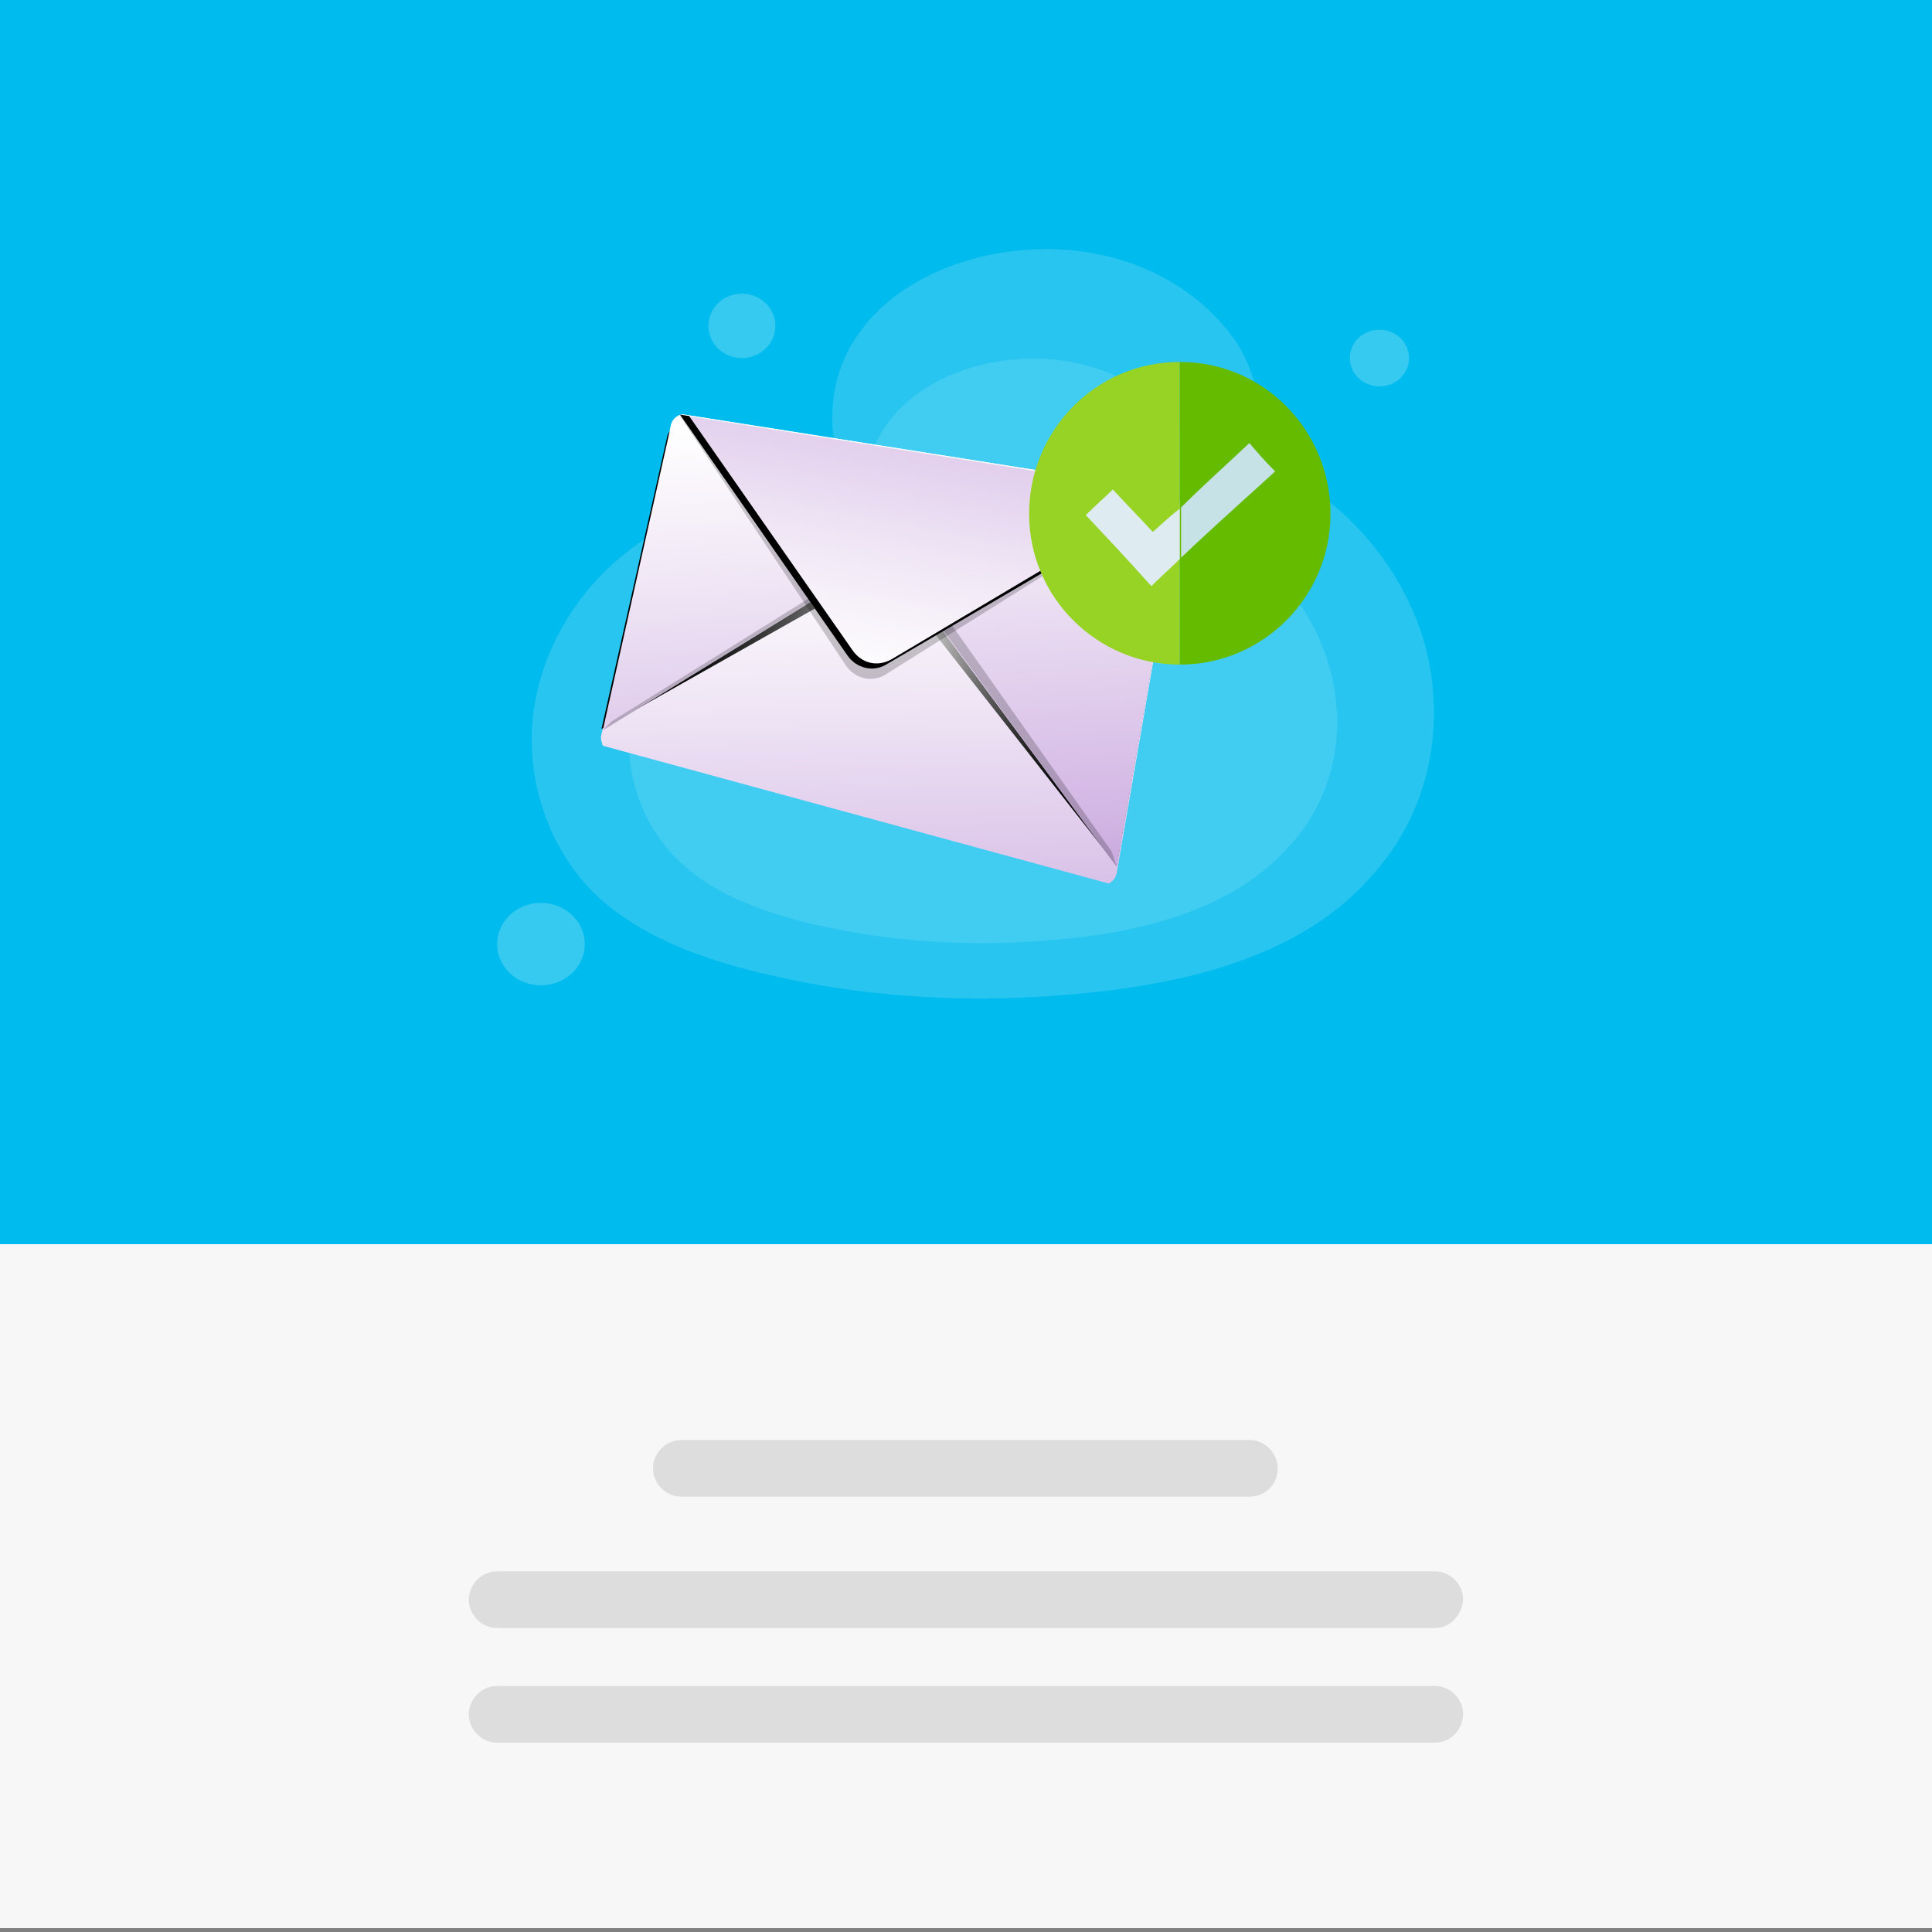 <?xml version="1.0" encoding="utf-8"?>
<!-- Generator: Adobe Illustrator 26.0.2, SVG Export Plug-In . SVG Version: 6.00 Build 0)  -->
<svg version="1.1" id="Layer_1" xmlns="http://www.w3.org/2000/svg" xmlns:xlink="http://www.w3.org/1999/xlink" x="0px" y="0px"
	 viewBox="0 0 150 150" style="enable-background:new 0 0 150 150;" xml:space="preserve">
<rect x="0" y="0" width="150" height="150" fill="#808080" stroke="none"/>
<style type="text/css">
	.st0{fill:#F7F7F7;}
	.st1{fill:#00BBED;}
	.st2{fill:#DDDDDD;}
	.st3{fill:none;}
	.st4{opacity:0.7;}
	.st5{opacity:0.22;}
	.st6{fill:#FFFFFF;}
	.st7{opacity:0.18;}
	.st8{opacity:0.31;}
	.st9{fill:url(#SVGID_1_);}
	.st10{fill:url(#SVGID_00000054944630702949185740000011135411259107650192_);}
	.st11{fill:url(#SVGID_00000115484091033219926490000001526860010597816200_);}
	.st12{opacity:0.2;}
	.st13{fill:url(#SVGID_00000023269991456435019380000017180803787167362435_);}
	.st14{fill:url(#SVGID_00000177453396962928378260000009577443994387266989_);}
	.st15{fill:#96D324;}
	.st16{fill:#65BB00;}
	.st17{fill:#DEECF1;}
	.st18{fill:#C6E2E7;}
</style>
<g>
	<rect class="st0" width="150" height="149.7"/>
	<rect class="st1" width="150" height="96.6"/>
	<path class="st2" d="M97,116.2H52.9c-1.2,0-2.2-1-2.2-2.2v0c0-1.2,1-2.2,2.2-2.2H97c1.2,0,2.2,1,2.2,2.2v0
		C99.2,115.3,98.2,116.2,97,116.2z"/>
	<path class="st2" d="M111.4,126.4H38.6c-1.2,0-2.2-1-2.2-2.2v0c0-1.2,1-2.2,2.2-2.2h72.8c1.2,0,2.2,1,2.2,2.2v0
		C113.5,125.4,112.6,126.4,111.4,126.4z"/>
	<path class="st2" d="M111.4,135.3H38.6c-1.2,0-2.2-1-2.2-2.2l0,0c0-1.2,1-2.2,2.2-2.2h72.8c1.2,0,2.2,1,2.2,2.2l0,0
		C113.5,134.4,112.6,135.3,111.4,135.3z"/>
	<rect class="st3" width="150" height="150"/>
	<g class="st4">
		<g>
			<g class="st5">
				<g>
					<g>
						<path class="st6" d="M111.3,56.4c0.1-1.1,0-2.3-0.1-3.4c-0.6-5.3-3.5-10.3-7.7-13.8c-1.5-1.3-3.2-2.4-4.2-4.1
							c-1.6-2.8-1.5-6-3.5-8.8c-2-2.8-5-4.9-8.4-6c-10-3.3-24,2.1-22.7,13.6c0,0,0,0.1,0,0.2c0.2,2.4-1.8,4.4-4.3,4.5
							c-9.2,0.2-17.1,7-18.8,15.6c-1.1,5.5,0.7,11.6,4.9,15.5c3.2,2.9,7.4,4.5,11.6,5.6c8.5,2.2,17.4,2.7,26.2,1.8
							c8.2-0.8,16.9-3,22.2-9.1C109.5,64.7,111.1,60.6,111.3,56.4z"/>
					</g>
				</g>
			</g>
			<g class="st7">
				<g>
					<g>
						<path class="st6" d="M103.8,56.9c0.1-0.9,0-1.8-0.1-2.7c-0.5-4.2-2.7-8.1-6-10.8c-1.2-1-2.5-1.9-3.3-3.2
							c-1.3-2.2-1.2-4.7-2.8-6.9c-1.6-2.2-3.9-3.9-6.5-4.7c-7.8-2.6-18.8,1.6-17.8,10.6c0,0,0,0.1,0,0.1c0.1,1.9-1.4,3.4-3.4,3.5
							c-7.2,0.2-13.4,5.5-14.8,12.2c-0.9,4.3,0.5,9.1,3.9,12.1c2.5,2.3,5.8,3.5,9.1,4.4c6.7,1.7,13.7,2.1,20.5,1.4
							c6.4-0.6,13.2-2.4,17.4-7.1C102.3,63.4,103.6,60.2,103.8,56.9z"/>
					</g>
				</g>
			</g>
			<g class="st8">
				<ellipse class="st6" cx="107.1" cy="27.8" rx="2.3" ry="2.2"/>
			</g>
			<g class="st8">
				<ellipse class="st6" cx="57.6" cy="25.3" rx="2.6" ry="2.5"/>
			</g>
			<g class="st8">
				<ellipse class="st6" cx="42" cy="73.3" rx="3.4" ry="3.2"/>
			</g>
		</g>
	</g>
	<g>
		<g>
			<g>
				
					<linearGradient id="SVGID_1_" gradientUnits="userSpaceOnUse" x1="83.1" y1="190.923" x2="98.947" y2="152.505" gradientTransform="matrix(0.918 -0.396 0.396 0.918 -82.143 -58.441)">
					<stop  offset="0" style="stop-color:#B998D6"/>
					<stop  offset="9.856875e-02" style="stop-color:#C0A1DA"/>
					<stop  offset="0.232" style="stop-color:#D1B4E3"/>
					<stop  offset="0.732" style="stop-color:#F1E8F6"/>
					<stop  offset="1" style="stop-color:#FFFFFF"/>
				</linearGradient>
				<path class="st9" d="M46.8,57.9L46.8,57.9l39.3,10.7l0,0c0.3-0.2,0.5-0.4,0.6-0.8l4.9-28.4c0.1-0.6-0.3-1.2-1-1.3l-37.4-5.9
					c-0.5-0.1-1,0.3-1.1,0.8l-5.4,24C46.6,57.3,46.7,57.6,46.8,57.9z"/>
				
					<radialGradient id="SVGID_00000142887518519858906820000010197080295616782006_" cx="96.672" cy="159.832" r="23.116" gradientTransform="matrix(0.918 -0.396 0.396 0.918 -82.143 -58.441)" gradientUnits="userSpaceOnUse">
					<stop  offset="0" style="stop-color:#FFFFFF"/>
					<stop  offset="6.562275e-02" style="stop-color:#D8D8D8"/>
					<stop  offset="0.162" style="stop-color:#A6A6A6"/>
					<stop  offset="0.262" style="stop-color:#797979"/>
					<stop  offset="0.366" style="stop-color:#545454"/>
					<stop  offset="0.473" style="stop-color:#353535"/>
					<stop  offset="0.585" style="stop-color:#1E1E1E"/>
					<stop  offset="0.704" style="stop-color:#0D0D0D"/>
					<stop  offset="0.835" style="stop-color:#030303"/>
					<stop  offset="1" style="stop-color:#000000"/>
				</radialGradient>
				<path style="fill:url(#SVGID_00000142887518519858906820000010197080295616782006_);" d="M66.9,45.2c1-0.6,2.3-0.4,3,0.6
					l16.8,21.4l4.7-26.8c0.1-0.6-0.3-1.2-1-1.3l-37.5-6c-0.5-0.1-1,0.3-1.1,0.8l-5.1,22.7L66.9,45.2z"/>
				
					<linearGradient id="SVGID_00000100377078399853826470000006127184775758914706_" gradientUnits="userSpaceOnUse" x1="87.76" y1="183.218" x2="102.271" y2="142.616" gradientTransform="matrix(0.918 -0.396 0.396 0.918 -82.143 -58.441)">
					<stop  offset="0" style="stop-color:#B998D6"/>
					<stop  offset="9.856875e-02" style="stop-color:#C0A1DA"/>
					<stop  offset="0.232" style="stop-color:#D1B4E3"/>
					<stop  offset="0.732" style="stop-color:#F1E8F6"/>
					<stop  offset="1" style="stop-color:#FFFFFF"/>
				</linearGradient>
				<path style="fill:url(#SVGID_00000100377078399853826470000006127184775758914706_);" d="M67.1,44.2c1-0.6,2.3-0.4,3,0.6
					l16.6,22.5l4.9-27.9c0.1-0.6-0.3-1.2-1-1.3l-37.4-5.9c-0.5-0.1-1,0.3-1.1,0.8l-5.3,23.7L67.1,44.2z"/>
				<path class="st12" d="M47.5,56l20.2-12.6c1-0.6,2.3-0.4,3,0.6l15.6,22.1l0.4,1.2L70.2,44.8c-0.7-1-2-1.2-3-0.6L46.8,56.7
					L47.5,56z"/>
				<path class="st12" d="M91.2,38.3L91.2,38.3L68.7,52.4c-1,0.6-2.3,0.3-3-0.7L52.8,32.3l0,0L91.2,38.3z"/>
				
					<linearGradient id="SVGID_00000010999794236885132350000014530758176449982875_" gradientUnits="userSpaceOnUse" x1="114.782" y1="132.221" x2="94.035" y2="162.267" gradientTransform="matrix(0.918 -0.396 0.396 0.918 -82.143 -58.441)">
					<stop  offset="0" style="stop-color:#B998D6"/>
					<stop  offset="9.856875e-02" style="stop-color:#C0A1DA"/>
					<stop  offset="0.232" style="stop-color:#D1B4E3"/>
					<stop  offset="0.732" style="stop-color:#F1E8F6"/>
					<stop  offset="1" style="stop-color:#FFFFFF"/>
				</linearGradient>
				<path style="fill:url(#SVGID_00000010999794236885132350000014530758176449982875_);" d="M91.2,38.3L91.2,38.3L68.8,51.6
					c-1,0.6-2.3,0.3-3-0.7l-13-18.7l0,0L91.2,38.3z"/>
				
					<radialGradient id="SVGID_00000088852803205844629430000014208305675365046668_" cx="90.678" cy="1426.182" r="9.569" gradientTransform="matrix(0.918 -0.396 -0.396 -0.918 550.992 1385.11)" gradientUnits="userSpaceOnUse">
					<stop  offset="0" style="stop-color:#FFFFFF"/>
					<stop  offset="6.562275e-02" style="stop-color:#D8D8D8"/>
					<stop  offset="0.162" style="stop-color:#A6A6A6"/>
					<stop  offset="0.262" style="stop-color:#797979"/>
					<stop  offset="0.366" style="stop-color:#545454"/>
					<stop  offset="0.473" style="stop-color:#353535"/>
					<stop  offset="0.585" style="stop-color:#1E1E1E"/>
					<stop  offset="0.704" style="stop-color:#0D0D0D"/>
					<stop  offset="0.835" style="stop-color:#030303"/>
					<stop  offset="1" style="stop-color:#000000"/>
				</radialGradient>
				<path style="fill:url(#SVGID_00000088852803205844629430000014208305675365046668_);" d="M66.2,50.5c0.7,1,1.9,1.3,3,0.7
					l21.7-12.9l0.4,0.1l0,0L68.8,51.6c-1,0.6-2.3,0.3-3-0.7l-13-18.7l0,0l0.7,0.1L66.2,50.5z"/>
			</g>
		</g>
		<g>
			<path class="st15" d="M79.9,39.9c0,6.5,5.3,11.7,11.7,11.7V28.1C85.1,28.1,79.9,33.4,79.9,39.9z"/>
			<path class="st16" d="M91.6,28.1v23.5c6.5,0,11.7-5.3,11.7-11.7C103.3,33.4,98.1,28.1,91.6,28.1z"/>
			<path class="st17" d="M89.5,41.3c-1-1.1-2.1-2.2-3.1-3.3c-0.6,0.6-1.3,1.2-1.9,1.8c-0.1,0.1-0.1,0.1-0.2,0.2c0,0,0,0,0,0
				c0,0,0,0,0.1,0.1c1.6,1.7,3.2,3.4,4.8,5.2c0.1,0.1,0.1,0.1,0.2,0.2c0.7-0.7,1.5-1.4,2.2-2.1v-3.9C90.9,40,90.2,40.7,89.5,41.3z"
				/>
			<path class="st18" d="M97,34.4c-1.8,1.7-3.6,3.3-5.3,5v3.9c2.4-2.3,4.9-4.5,7.3-6.7C98.2,35.8,97.6,35.1,97,34.4z"/>
		</g>
	</g>
</g>
</svg>
